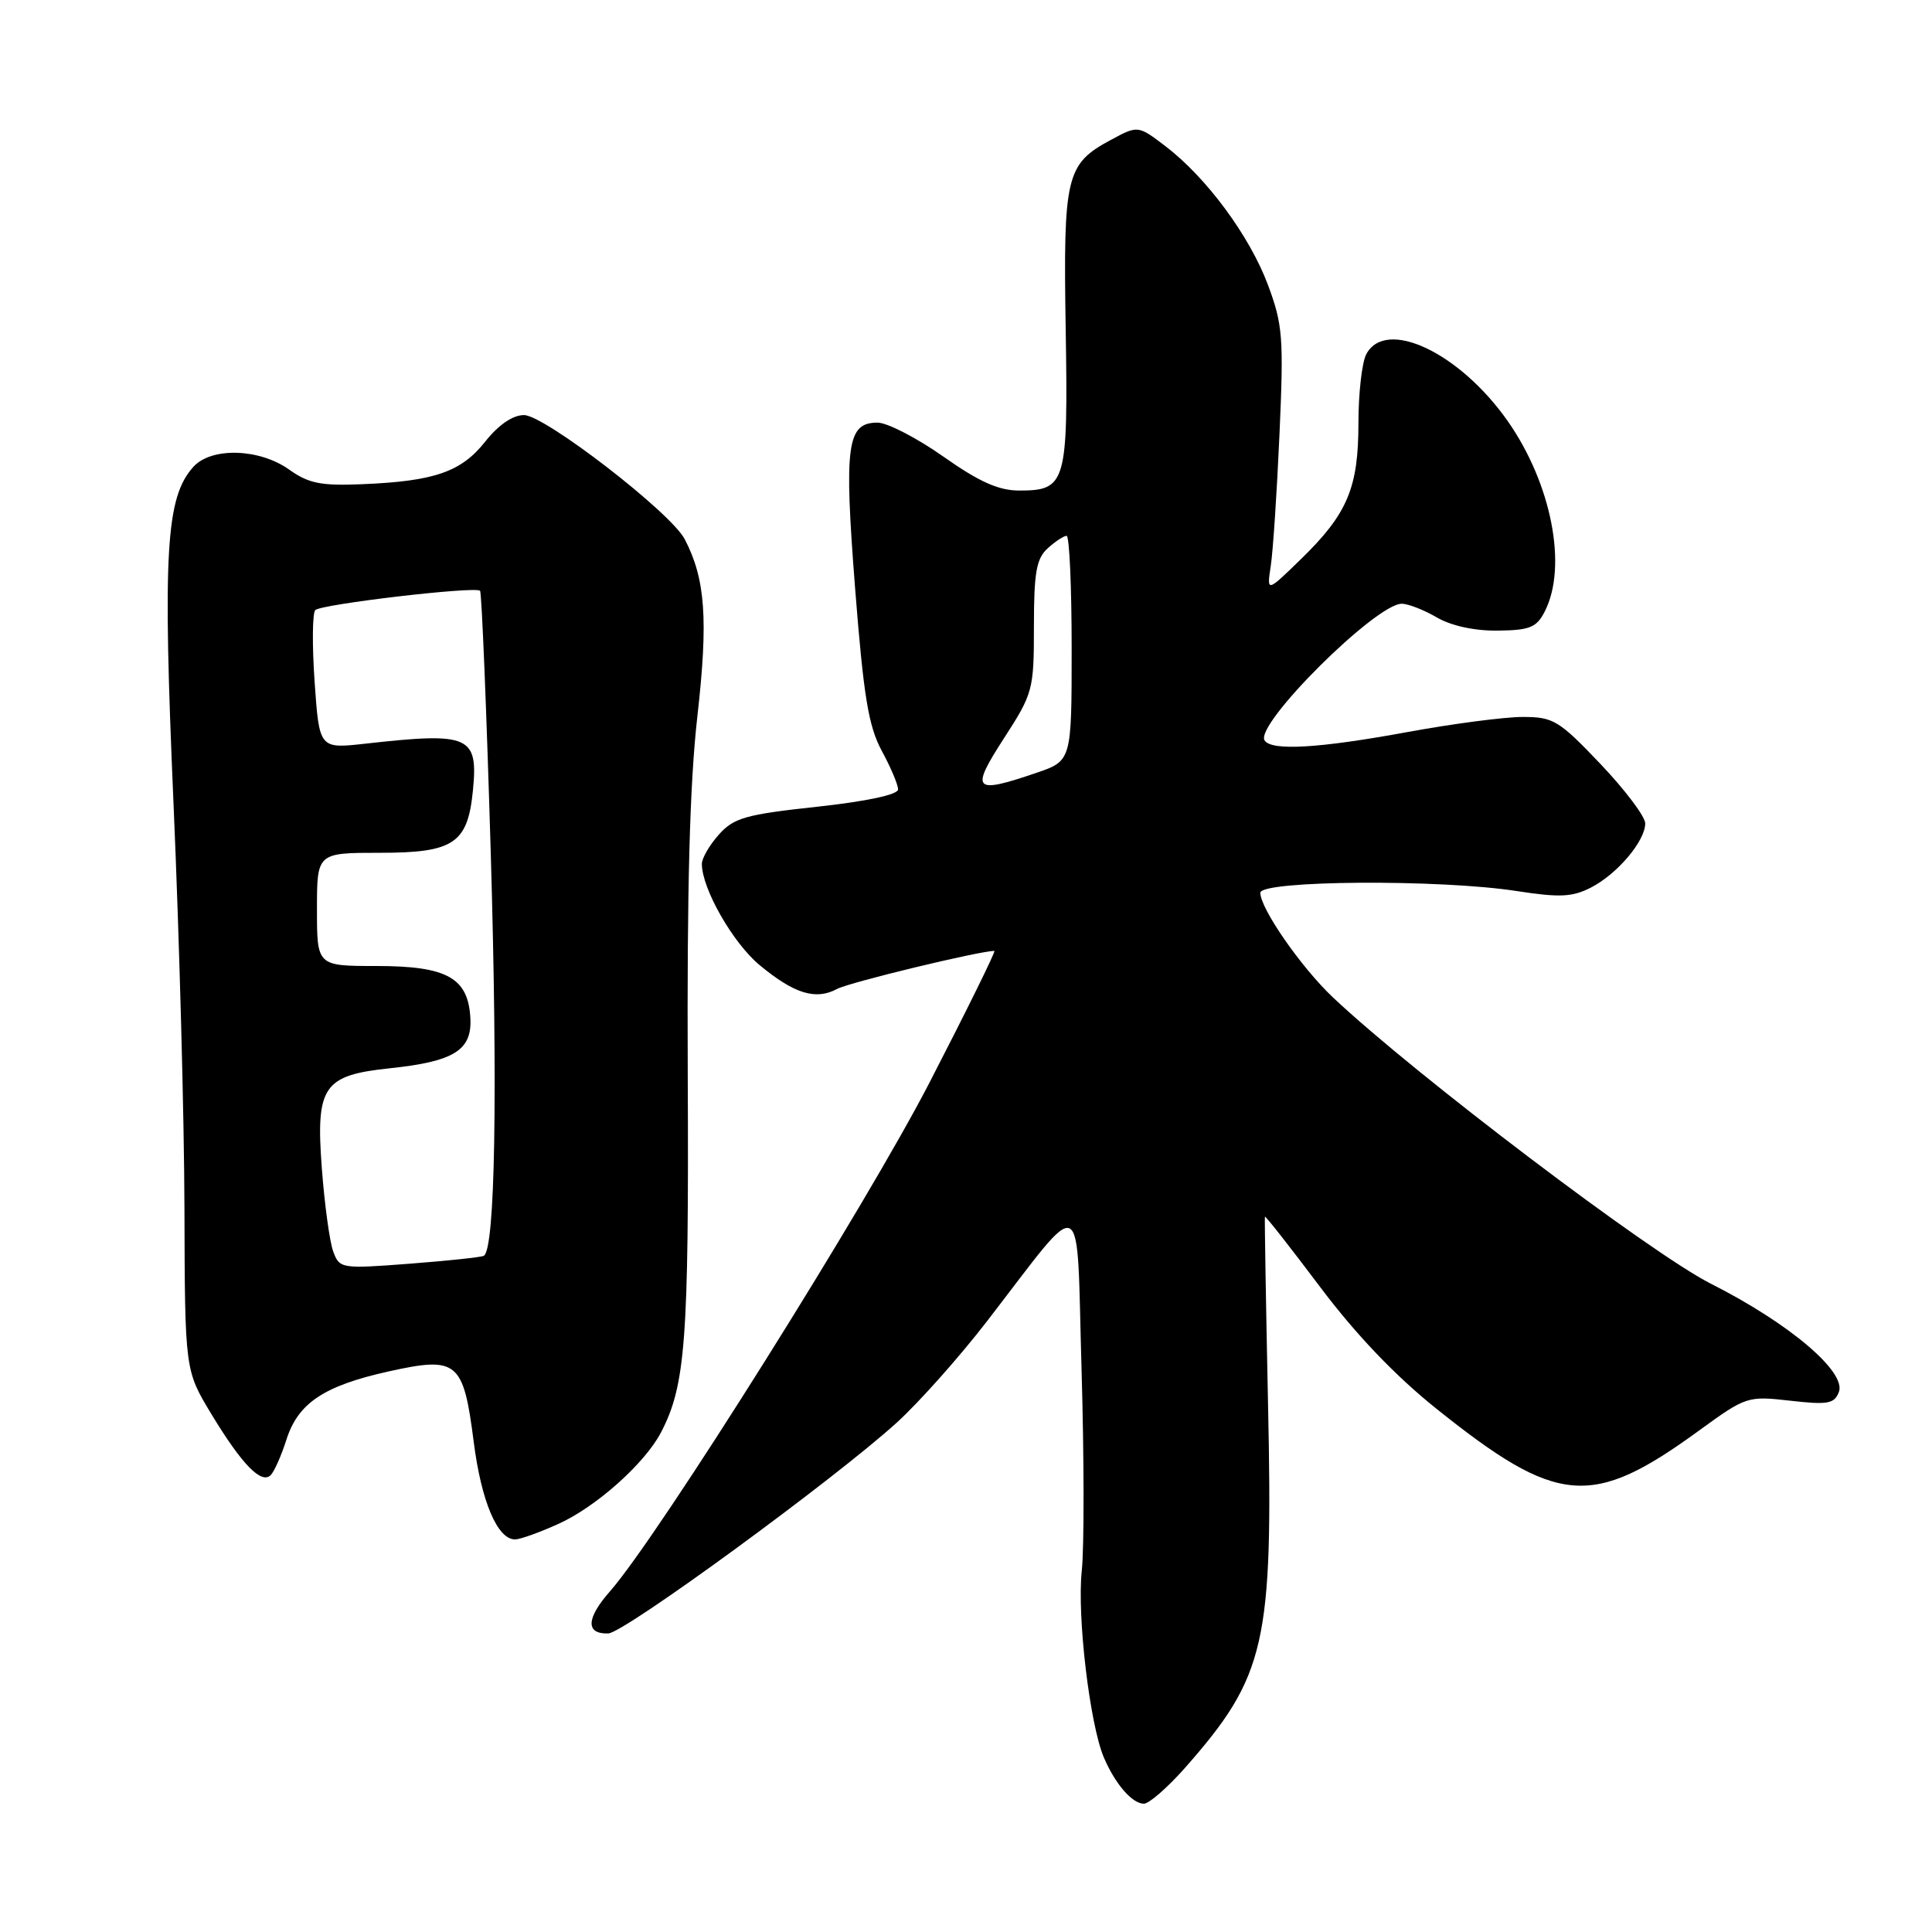 <?xml version="1.0" encoding="UTF-8" standalone="no"?>
<!DOCTYPE svg PUBLIC "-//W3C//DTD SVG 1.1//EN" "http://www.w3.org/Graphics/SVG/1.1/DTD/svg11.dtd" >
<svg xmlns="http://www.w3.org/2000/svg" xmlns:xlink="http://www.w3.org/1999/xlink" version="1.1" viewBox="0 0 256 256">
 <g >
 <path fill="currentColor"
d=" M 157.02 234.25 C 167.73 222.09 168.71 217.81 168.02 186.00 C 167.74 172.53 167.55 161.38 167.61 161.22 C 167.67 161.07 170.95 165.25 174.90 170.50 C 179.65 176.82 184.87 182.29 190.29 186.63 C 206.40 199.53 210.91 199.91 225.10 189.58 C 231.37 185.02 231.55 184.96 237.21 185.60 C 242.19 186.17 243.06 186.01 243.66 184.45 C 244.68 181.78 237.06 175.33 226.72 170.11 C 218.75 166.09 187.49 142.41 176.62 132.16 C 172.41 128.18 167.00 120.39 167.00 118.30 C 167.00 116.65 190.76 116.48 200.98 118.07 C 206.71 118.95 208.34 118.87 210.84 117.59 C 214.33 115.78 218.00 111.43 218.00 109.10 C 218.00 108.20 215.33 104.66 212.07 101.23 C 206.56 95.44 205.82 95.00 201.76 95.00 C 199.35 95.00 192.49 95.90 186.50 97.00 C 174.75 99.16 168.44 99.53 167.56 98.10 C 166.25 95.98 182.30 80.00 185.74 80.00 C 186.58 80.00 188.67 80.81 190.38 81.81 C 192.31 82.93 195.39 83.60 198.46 83.56 C 202.72 83.51 203.61 83.15 204.70 81.00 C 207.73 75.05 205.58 64.07 199.77 55.78 C 193.39 46.70 183.63 42.09 181.04 46.93 C 180.47 48.00 180.00 52.09 180.00 56.03 C 180.00 64.64 178.56 68.07 172.40 74.07 C 167.85 78.50 167.85 78.50 168.38 75.00 C 168.68 73.08 169.20 65.20 169.54 57.50 C 170.11 44.73 169.97 43.00 168.01 37.75 C 165.58 31.25 159.86 23.52 154.44 19.38 C 150.79 16.60 150.79 16.60 147.17 18.55 C 141.25 21.74 140.88 23.30 141.21 43.60 C 141.54 64.02 141.26 65.00 135.07 65.00 C 132.32 65.00 129.77 63.86 125.00 60.50 C 121.49 58.03 117.56 56.00 116.28 56.00 C 112.22 56.00 111.82 58.94 113.31 78.00 C 114.43 92.30 115.08 96.23 116.84 99.49 C 118.03 101.68 119.00 103.98 119.00 104.60 C 119.00 105.29 114.87 106.18 108.25 106.90 C 98.80 107.92 97.23 108.37 95.25 110.59 C 94.01 111.98 93.00 113.72 93.00 114.47 C 93.00 117.75 97.11 124.94 100.65 127.88 C 105.25 131.69 108.08 132.56 110.92 131.04 C 112.54 130.17 129.79 126.00 131.76 126.00 C 131.98 126.00 128.15 133.78 123.24 143.30 C 114.85 159.60 87.29 203.48 80.85 210.83 C 77.66 214.45 77.57 216.53 80.60 216.44 C 82.70 216.38 110.42 196.12 118.81 188.52 C 121.73 185.87 127.11 179.83 130.76 175.10 C 143.99 157.97 142.60 157.27 143.31 181.39 C 143.65 193.00 143.67 205.04 143.34 208.15 C 142.70 214.16 144.40 228.46 146.26 232.86 C 147.76 236.38 150.02 239.00 151.57 239.00 C 152.26 239.00 154.71 236.86 157.02 234.25 Z  M 74.00 201.92 C 78.97 199.68 85.40 193.95 87.56 189.85 C 90.84 183.60 91.29 177.65 91.13 142.50 C 91.02 117.69 91.39 103.82 92.41 94.87 C 93.86 82.07 93.47 76.69 90.72 71.43 C 88.86 67.89 72.16 55.00 69.43 55.00 C 67.94 55.00 66.06 56.29 64.29 58.52 C 61.11 62.54 57.54 63.77 47.96 64.16 C 42.54 64.39 40.89 64.06 38.31 62.22 C 34.36 59.41 28.01 59.23 25.63 61.85 C 21.97 65.90 21.54 73.10 23.00 106.67 C 23.76 124.18 24.41 148.19 24.44 160.04 C 24.50 181.57 24.50 181.57 28.00 187.36 C 32.08 194.10 34.68 196.75 35.90 195.43 C 36.37 194.92 37.30 192.82 37.95 190.77 C 39.50 185.91 42.91 183.63 51.50 181.72 C 60.62 179.70 61.40 180.35 62.77 191.06 C 63.78 198.98 65.93 204.02 68.27 203.98 C 68.95 203.97 71.53 203.04 74.00 201.92 Z  M 133.02 97.84 C 136.88 91.87 137.00 91.43 137.00 83.00 C 137.00 75.85 137.32 74.02 138.83 72.65 C 139.83 71.74 140.96 71.00 141.33 71.00 C 141.70 71.00 142.00 77.71 142.00 85.91 C 142.00 100.81 142.00 100.81 137.32 102.41 C 128.98 105.25 128.54 104.78 133.02 97.84 Z  M 44.15 165.82 C 43.68 164.55 43.00 159.56 42.64 154.76 C 41.83 143.93 42.83 142.48 51.67 141.55 C 60.13 140.66 62.54 139.17 62.33 134.96 C 62.06 129.57 59.26 128.00 49.89 128.00 C 42.00 128.00 42.00 128.00 42.00 120.50 C 42.00 113.00 42.00 113.00 50.35 113.00 C 60.12 113.00 61.97 111.76 62.66 104.79 C 63.38 97.49 62.25 96.99 48.41 98.54 C 42.31 99.22 42.31 99.22 41.69 90.38 C 41.35 85.51 41.39 81.22 41.78 80.84 C 42.59 80.05 62.99 77.66 63.61 78.28 C 63.83 78.50 64.47 94.16 65.03 113.09 C 65.96 144.86 65.61 165.55 64.11 166.40 C 63.77 166.59 59.34 167.06 54.25 167.45 C 45.20 168.14 44.99 168.10 44.15 165.82 Z "/>
</g>
</svg>